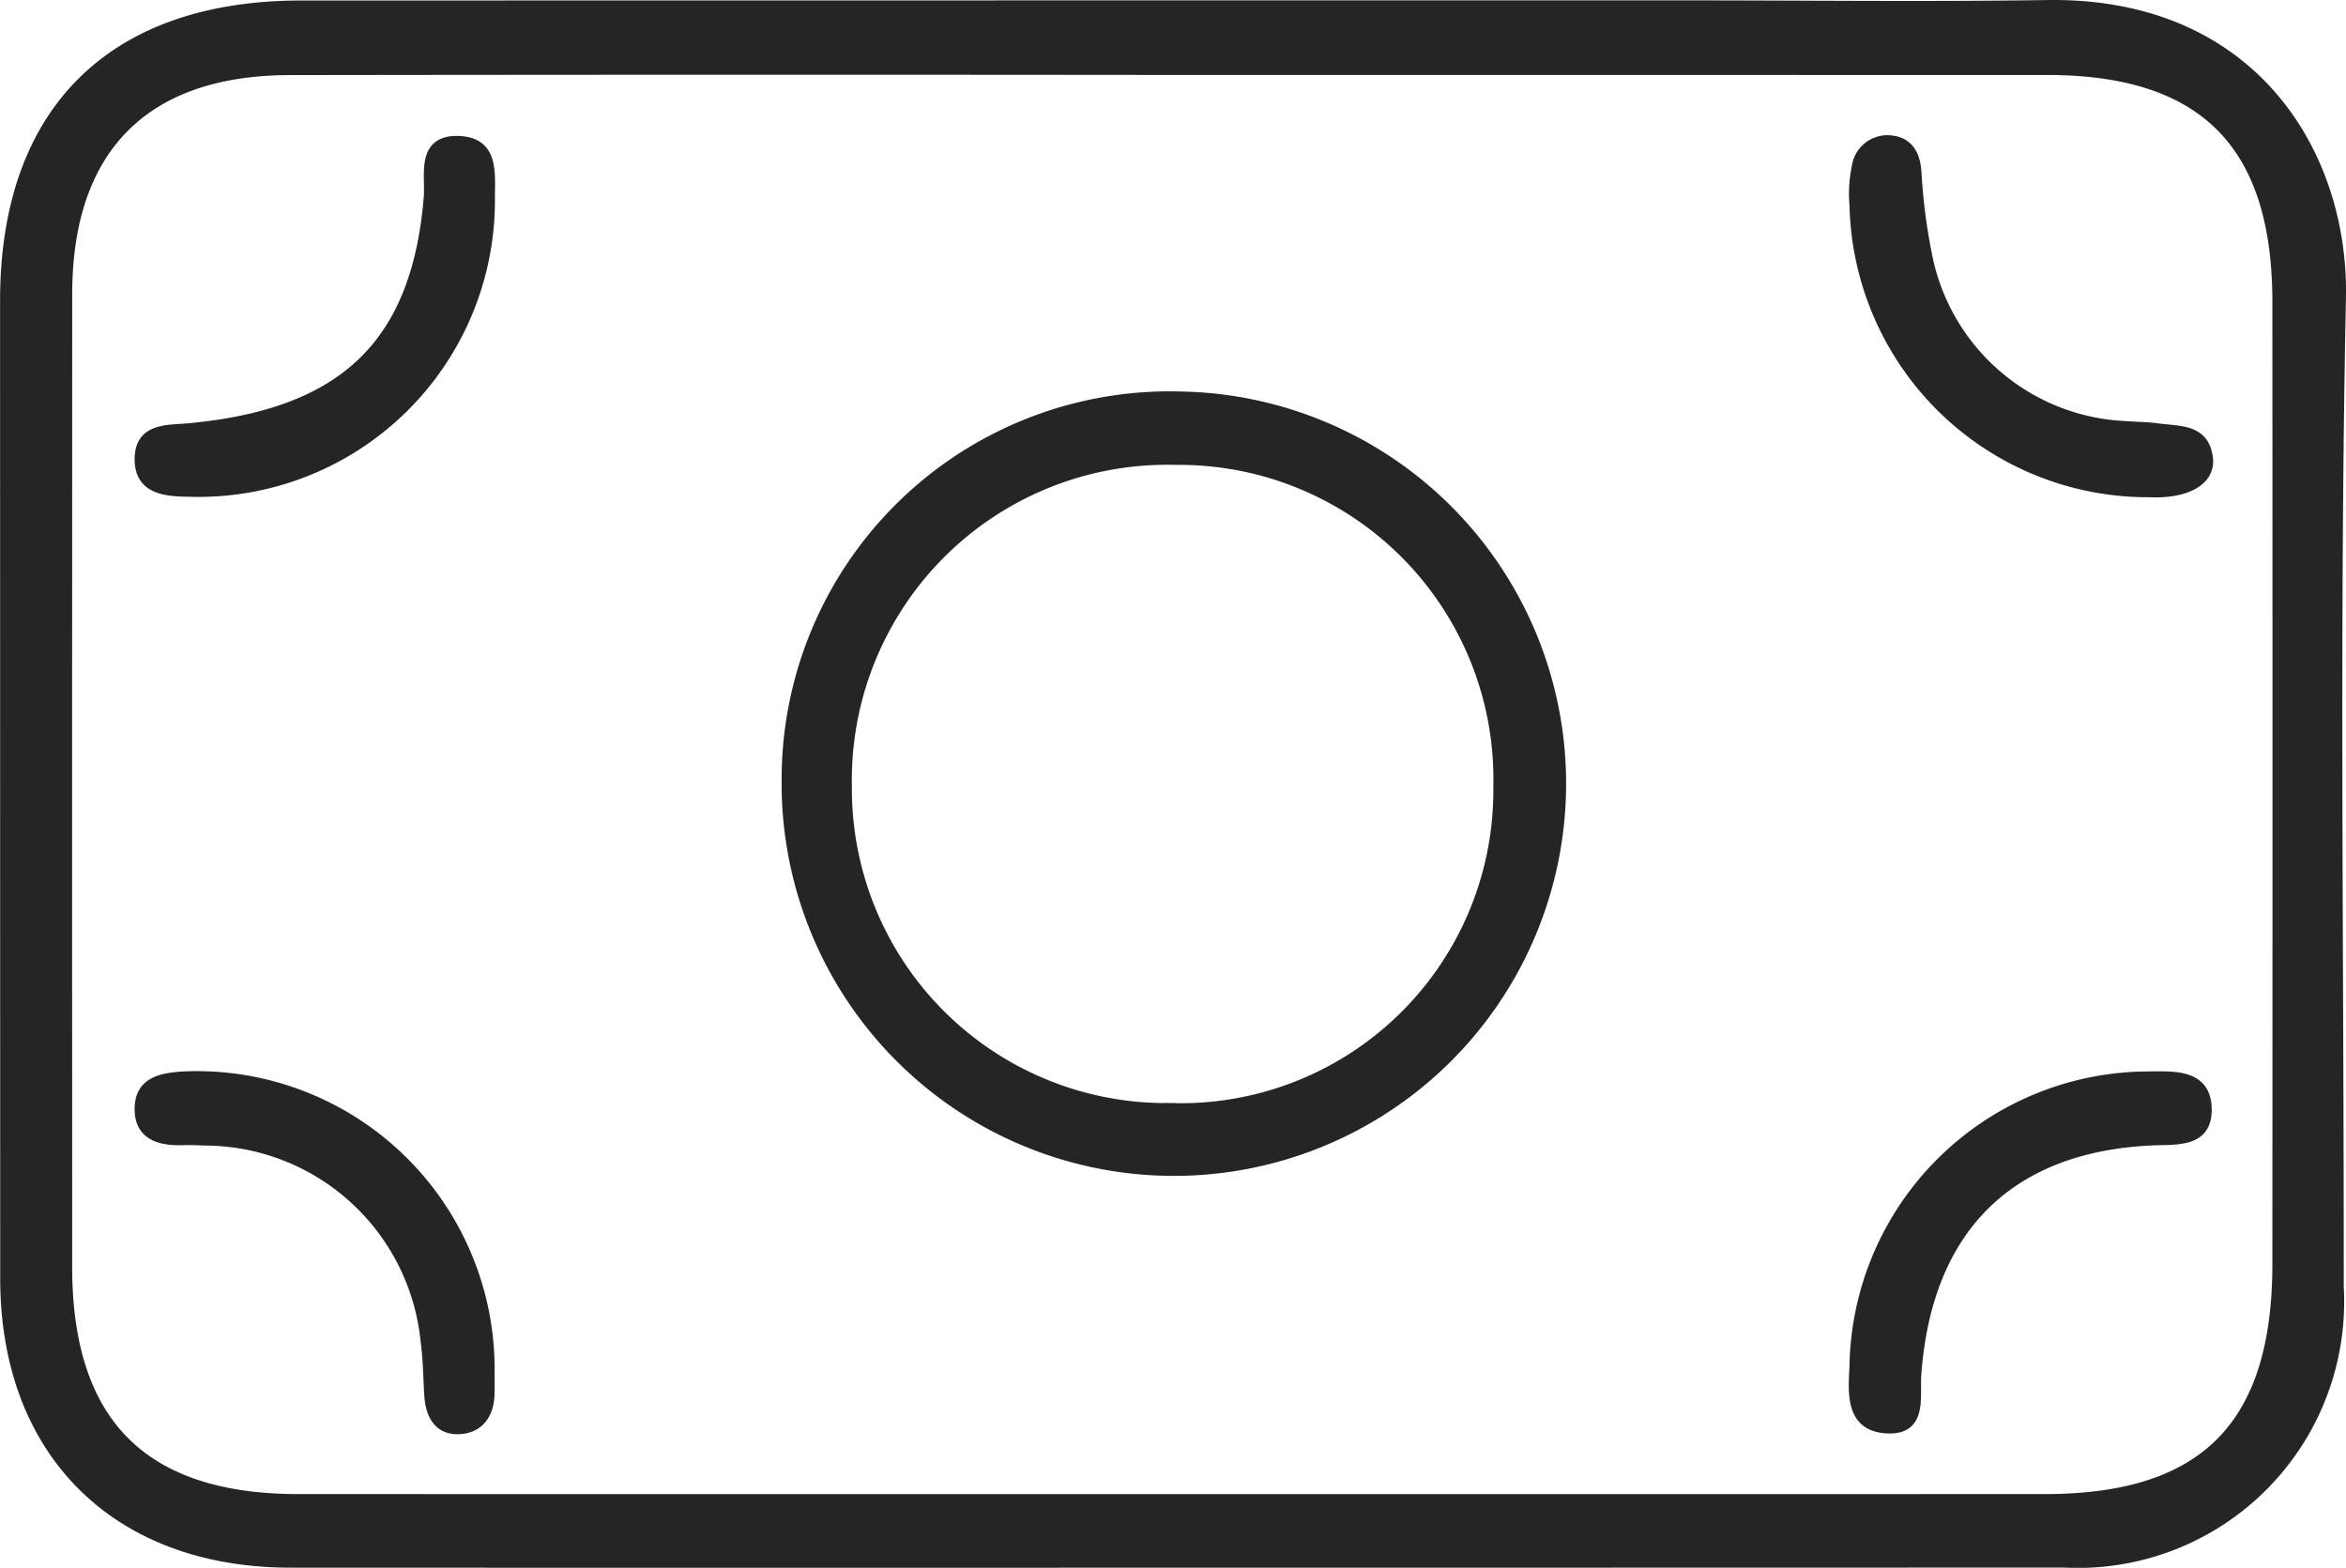 <svg xmlns="http://www.w3.org/2000/svg" viewBox="0 0 71.776 47.969"><defs><style>.cls-1{fill:#252525;stroke:#252525;stroke-miterlimit:10;stroke-width:0.331px;}</style></defs><g id="Layer_2" data-name="Layer 2"><g id="Layer_32" data-name="Layer 32"><path class="cls-1" d="M71.609,9.113C71.698,4.74,68.921.073,62.643.167c-3.694.055-7.39.01-11.085.01Q30.381.177,9.204.181C3.402.187.168,3.437.168,9.197Q.169,24.166.172,39.135C.178,44.434,3.57,47.796,8.879,47.799q13.484.006,26.968.001,13.65-0,27.299-.004a7.982,7.982,0,0,0,8.396-8.415C71.547,29.29,71.404,19.198,71.609,9.113ZM62.562,45.879q-26.72.002-53.439-0c-4.758-.001-7.079-2.333-7.08-7.111q-.004-14.886.001-29.772C2.046,4.533,4.417,2.138,8.865,2.132q13.567-.019,27.133-.004,13.318 0,26.637.001c4.799.002,7.052,2.268,7.054,7.105q.007,14.721 0,29.441C69.687,43.63,67.46,45.878,62.562,45.879Z"/><path class="cls-1" d="M36.056,12.143A11.702,11.702,0,0,0,24.08,23.874,11.835,11.835,0,1,0,36.056,12.143Zm-.255,21.772a9.777,9.777,0,0,1-9.903-9.842A9.815,9.815,0,0,1,35.968,14.058,9.782,9.782,0,0,1,45.854,24.076,9.732,9.732,0,0,1,35.801,33.915Z"/><path class="cls-1" d="M65.782,32.948a9.001,9.001,0,0,0-9.032,8.877c-.037.753-.134,1.75.884,1.858,1.197.127.93-.924.984-1.65.332-4.468,2.864-6.968,7.256-7.154.715-.03,1.626.07,1.628-.917C67.505,32.896,66.57,32.937,65.782,32.948Z"/><path class="cls-1" d="M14.071,4.328c-1.196-.067-.883,1.025-.941,1.721-.374,4.479-2.585,6.619-7.334,7.065-.643.06-1.482-.021-1.51.887-.031,1.01.854,1.022,1.56,1.034a8.904,8.904,0,0,0,9.131-8.893C14.963,5.385,15.143,4.388,14.071,4.328Z"/><path class="cls-1" d="M66.028,13.12c-.327-.047-.66-.043-.99-.071A6.487,6.487,0,0,1,58.928,7.708a17.683,17.683,0,0,1-.307-2.451c-.036-.518-.243-.88-.735-.944a.934.934,0,0,0-1.069.816,3.952,3.952,0,0,0-.066,1.148,8.969,8.969,0,0,0,9.009,8.771c1.105.052,1.847-.343,1.781-1.007C67.447,13.119,66.66,13.21,66.028,13.12Z"/><path class="cls-1" d="M5.668,32.945c-.714.041-1.402.149-1.383,1.025.017.774.644.923,1.308.903.219-.007.439.001.659.011a6.821,6.821,0,0,1,6.784,6.17c.074.542.076,1.094.111,1.642s.255,1.021.846,1.02c.641-.002.963-.445.973-1.089.004-.274.001-.549.001-.823A8.952,8.952,0,0,0,5.668,32.945Z"/></g></g></svg>